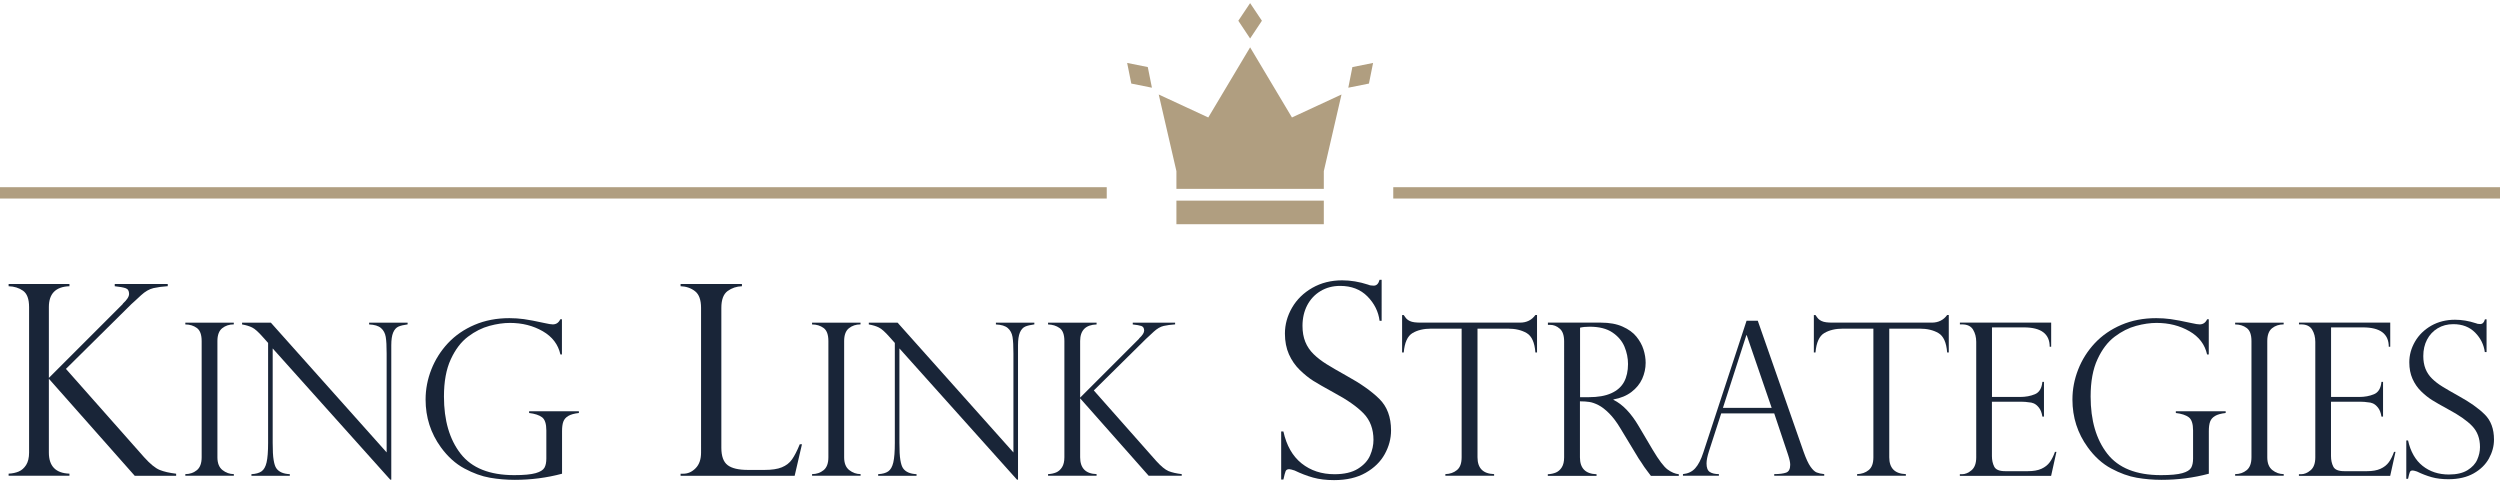 <?xml version="1.0" encoding="utf-8"?>
<!-- Generator: Adobe Illustrator 23.0.1, SVG Export Plug-In . SVG Version: 6.00 Build 0)  -->
<svg version="1.1" id="Layer_1" xmlns="http://www.w3.org/2000/svg" xmlns:xlink="http://www.w3.org/1999/xlink" x="0px" y="0px"
	 viewBox="0 0 440.98 86" style="enable-background:new 0 0 440.98 86;" xml:space="preserve">
<style type="text/css">
	.st0{clip-path:url(#SVGID_4_);}
	.st1{fill:#192538;}
	.st2{clip-path:url(#SVGID_6_);}
	.st3{clip-path:url(#SVGID_8_);}
	.st4{clip-path:url(#SVGID_10_);}
	.st5{clip-path:url(#SVGID_12_);}
	.st6{clip-path:url(#SVGID_14_);}
	.st7{clip-path:url(#SVGID_16_);}
	.st8{clip-path:url(#SVGID_18_);fill:#B09E80;}
	.st9{fill:none;stroke:#B09E80;stroke-width:2;stroke-miterlimit:10;}
</style>
<g>
	<defs>
		<rect id="SVGID_1_" x="-252.06" y="-196.44" width="945" height="540"/>
	</defs>
	<clipPath id="SVGID_2_">
		<use xlink:href="#SVGID_1_"  style="overflow:visible;"/>
	</clipPath>
</g>
<g>
	<defs>
		<rect id="SVGID_3_" x="-252.06" y="-196.44" width="945" height="540"/>
	</defs>
	<clipPath id="SVGID_4_">
		<use xlink:href="#SVGID_3_"  style="overflow:visible;"/>
	</clipPath>
	<g class="st0">
		<path class="st1" d="M29.59,50.09v0.39c-0.95,0.06-1.79,0.18-2.52,0.34c-0.73,0.17-1.46,0.59-2.19,1.26
			c-0.54,0.5-0.9,0.84-1.09,1.01c-0.19,0.17-0.4,0.36-0.63,0.57L11.63,65.07l13.78,15.57c1.07,1.19,1.99,1.94,2.75,2.25
			c0.76,0.31,1.73,0.53,2.91,0.67v0.37h-7.3L8.62,66.81v13.02c0,2.4,1.21,3.64,3.63,3.72v0.37H1.52v-0.37
			c0.67-0.03,1.27-0.16,1.79-0.38c0.52-0.22,0.95-0.61,1.3-1.15c0.34-0.54,0.52-1.28,0.52-2.19V54.16c0-1.42-0.36-2.38-1.07-2.88
			c-0.71-0.5-1.56-0.76-2.54-0.79v-0.39h10.73v0.39c-2.42,0.08-3.63,1.3-3.63,3.67v12.5L21.6,53.68c0,0.03,0.03-0.02,0.09-0.14
			c0.72-0.66,1.08-1.22,1.08-1.7c0-0.54-0.21-0.87-0.63-1.01c-0.42-0.14-1.05-0.25-1.9-0.34v-0.39H29.59z"/>
	</g>
</g>
<g>
	<defs>
		<rect id="SVGID_5_" x="-252.06" y="-196.44" width="945" height="540"/>
	</defs>
	<clipPath id="SVGID_6_">
		<use xlink:href="#SVGID_5_"  style="overflow:visible;"/>
	</clipPath>
	<g class="st2">
		<path class="st1" d="M41.24,56.91v0.31c-0.81,0-1.49,0.23-2.05,0.68c-0.56,0.45-0.84,1.2-0.84,2.26v20.5c0,1.04,0.3,1.79,0.9,2.26
			c0.6,0.47,1.27,0.71,2,0.71v0.29h-8.56v-0.29c0.78,0,1.46-0.23,2.03-0.69c0.57-0.46,0.85-1.22,0.85-2.28v-20.5
			c0-1.12-0.28-1.9-0.85-2.31s-1.24-0.62-2.03-0.62v-0.31H41.24z"/>
		<path class="st1" d="M71.9,56.91v0.31c-0.68,0.09-1.23,0.22-1.62,0.39s-0.71,0.53-0.93,1.05c-0.22,0.52-0.33,1.27-0.33,2.25v23.7
			h-0.18L48.1,61.46v16.62c0,1.38,0.05,2.41,0.17,3.08c0.11,0.67,0.27,1.16,0.48,1.45c0.45,0.64,1.24,0.98,2.37,1.03v0.29h-6.77
			v-0.29c0.76-0.04,1.35-0.2,1.77-0.49s0.72-0.81,0.9-1.58c0.18-0.76,0.27-1.92,0.27-3.46V60.49l-0.9-1.01
			c-0.79-0.9-1.43-1.48-1.91-1.71c-0.48-0.24-1.07-0.42-1.78-0.54v-0.31h5.08L68.2,79.8V62.36c0-1.31-0.05-2.29-0.16-2.93
			s-0.38-1.17-0.83-1.56c-0.45-0.39-1.15-0.6-2.1-0.64v-0.31H71.9z"/>
		<path class="st1" d="M99.14,62.52h-0.29c-0.39-1.76-1.43-3.13-3.12-4.1c-1.69-0.97-3.61-1.46-5.78-1.46
			c-1.13,0-2.33,0.17-3.62,0.52c-1.29,0.35-2.55,0.98-3.77,1.9c-1.22,0.92-2.24,2.25-3.04,3.99c-0.81,1.74-1.21,3.93-1.21,6.57
			c0,4.21,0.98,7.57,2.94,10.09s5.11,3.78,9.45,3.78c1.71,0,2.97-0.12,3.78-0.35c0.81-0.23,1.32-0.55,1.55-0.95s0.34-0.95,0.34-1.63
			v-4.95c0-1.17-0.25-1.95-0.76-2.33s-1.27-0.63-2.28-0.75v-0.31h8.78v0.31c-0.81,0.09-1.43,0.26-1.87,0.52
			c-0.44,0.26-0.73,0.6-0.88,1.02c-0.15,0.42-0.22,0.97-0.22,1.65v7.52c-2.69,0.72-5.47,1.08-8.33,1.08c-1.48,0-2.94-0.12-4.38-0.37
			c-1.44-0.25-2.95-0.79-4.51-1.63c-1.57-0.84-2.95-2.09-4.15-3.74c-1.8-2.48-2.7-5.29-2.7-8.42c0-1.82,0.34-3.59,1.02-5.32
			c0.68-1.72,1.66-3.27,2.93-4.63c1.28-1.36,2.84-2.44,4.69-3.23c1.85-0.79,3.89-1.18,6.14-1.18c0.87,0,1.72,0.06,2.55,0.17
			s2.07,0.35,3.72,0.71c0.65,0.15,1.11,0.22,1.39,0.22c0.6,0,1.04-0.3,1.32-0.9h0.29V62.52z"/>
	</g>
</g>
<g>
	<defs>
		<rect id="SVGID_7_" x="-252.06" y="-196.44" width="945" height="540"/>
	</defs>
	<clipPath id="SVGID_8_">
		<use xlink:href="#SVGID_7_"  style="overflow:visible;"/>
	</clipPath>
	<g class="st3">
		<path class="st1" d="M120.06,83.56h0.46c0.83,0,1.56-0.33,2.19-0.98c0.64-0.65,0.95-1.57,0.95-2.75V54.3
			c0-1.41-0.36-2.39-1.07-2.94s-1.56-0.84-2.54-0.87v-0.39h10.82v0.39c-0.95,0.03-1.79,0.31-2.53,0.85c-0.73,0.54-1.1,1.52-1.1,2.96
			v24.69c0,1.47,0.37,2.49,1.1,3.05c0.74,0.57,1.94,0.85,3.61,0.85h2.92c1.27,0,2.29-0.15,3.04-0.46c0.76-0.31,1.36-0.77,1.8-1.4
			c0.44-0.63,0.9-1.52,1.36-2.66h0.39l-1.29,5.56h-20.12V83.56z"/>
	</g>
</g>
<g>
	<defs>
		<rect id="SVGID_9_" x="-252.06" y="-196.44" width="945" height="540"/>
	</defs>
	<clipPath id="SVGID_10_">
		<use xlink:href="#SVGID_9_"  style="overflow:visible;"/>
	</clipPath>
	<g class="st4">
		<path class="st1" d="M151.79,56.91v0.31c-0.81,0-1.49,0.23-2.05,0.68c-0.56,0.45-0.84,1.2-0.84,2.26v20.5
			c0,1.04,0.3,1.79,0.9,2.26c0.6,0.47,1.27,0.71,2,0.71v0.29h-8.56v-0.29c0.78,0,1.46-0.23,2.03-0.69c0.57-0.46,0.85-1.22,0.85-2.28
			v-20.5c0-1.12-0.28-1.9-0.85-2.31s-1.24-0.62-2.03-0.62v-0.31H151.79z"/>
		<path class="st1" d="M182.45,56.91v0.31c-0.68,0.09-1.23,0.22-1.62,0.39s-0.71,0.53-0.93,1.05c-0.22,0.52-0.33,1.27-0.33,2.25
			v23.7h-0.18l-20.74-23.15v16.62c0,1.38,0.05,2.41,0.17,3.08c0.11,0.67,0.27,1.16,0.48,1.45c0.45,0.64,1.24,0.98,2.37,1.03v0.29
			h-6.77v-0.29c0.76-0.04,1.35-0.2,1.77-0.49s0.72-0.81,0.9-1.58c0.18-0.76,0.27-1.92,0.27-3.46V60.49l-0.9-1.01
			c-0.79-0.9-1.43-1.48-1.91-1.71c-0.48-0.24-1.07-0.42-1.78-0.54v-0.31h5.08l20.43,22.89V62.36c0-1.31-0.05-2.29-0.16-2.93
			s-0.38-1.17-0.83-1.56c-0.45-0.39-1.15-0.6-2.1-0.64v-0.31H182.45z"/>
		<path class="st1" d="M207.28,56.91v0.31c-0.76,0.05-1.43,0.14-2.01,0.27c-0.58,0.13-1.16,0.47-1.75,1.01
			c-0.43,0.4-0.72,0.67-0.87,0.81c-0.15,0.13-0.32,0.29-0.5,0.46l-9.21,9.1l11,12.43c0.86,0.95,1.59,1.55,2.19,1.8
			c0.6,0.24,1.38,0.42,2.32,0.53v0.29h-5.83l-12.09-13.66v10.4c0,1.92,0.97,2.91,2.9,2.97v0.29h-8.56v-0.29
			c0.54-0.02,1.01-0.13,1.43-0.3c0.42-0.18,0.76-0.48,1.04-0.92c0.27-0.43,0.41-1.02,0.41-1.75v-20.5c0-1.14-0.28-1.9-0.85-2.3
			c-0.57-0.4-1.24-0.61-2.03-0.63v-0.31h8.56v0.31c-1.93,0.06-2.9,1.04-2.9,2.93v9.98l10.36-10.36c0,0.02,0.02-0.01,0.07-0.11
			c0.57-0.53,0.86-0.98,0.86-1.36c0-0.43-0.17-0.7-0.5-0.81s-0.84-0.2-1.51-0.27v-0.31H207.28z"/>
	</g>
</g>
<g>
	<defs>
		<rect id="SVGID_11_" x="-252.06" y="-196.44" width="945" height="540"/>
	</defs>
	<clipPath id="SVGID_12_">
		<use xlink:href="#SVGID_11_"  style="overflow:visible;"/>
	</clipPath>
	<g class="st5">
		<path class="st1" d="M243.72,56.59h-0.37c-0.21-1.64-0.93-3.07-2.15-4.31c-1.22-1.23-2.82-1.85-4.81-1.85
			c-1.3,0-2.46,0.31-3.47,0.92c-1.01,0.61-1.79,1.45-2.34,2.5c-0.55,1.06-0.83,2.27-0.83,3.63c0,1.06,0.16,1.99,0.49,2.81
			c0.33,0.82,0.82,1.54,1.46,2.17c0.64,0.63,1.4,1.21,2.27,1.76c0.87,0.54,2.05,1.23,3.54,2.06c2.48,1.36,4.41,2.72,5.79,4.08
			s2.07,3.21,2.07,5.57c0,1.44-0.37,2.83-1.11,4.17c-0.74,1.34-1.86,2.44-3.37,3.3s-3.36,1.29-5.58,1.29c-1.39,0-2.63-0.15-3.7-0.45
			c-1.07-0.3-2.16-0.72-3.26-1.25c-0.46-0.15-0.77-0.23-0.94-0.23c-0.32,0-0.53,0.12-0.63,0.34s-0.23,0.73-0.4,1.49h-0.39v-8.48
			h0.39c0.55,2.48,1.62,4.36,3.21,5.63c1.59,1.27,3.53,1.91,5.81,1.91c1.71,0,3.09-0.32,4.12-0.96c1.03-0.64,1.75-1.42,2.15-2.34
			c0.4-0.92,0.6-1.84,0.6-2.76c0-1.9-0.58-3.45-1.73-4.65c-1.16-1.2-2.91-2.43-5.27-3.69c-1.62-0.89-2.83-1.58-3.61-2.07
			c-0.78-0.49-1.57-1.13-2.38-1.91c-0.8-0.78-1.44-1.7-1.92-2.77c-0.47-1.06-0.71-2.29-0.71-3.66c0-1.59,0.42-3.12,1.26-4.57
			c0.84-1.45,2.04-2.62,3.58-3.5c1.55-0.88,3.3-1.32,5.26-1.32c1.48,0,3.01,0.25,4.57,0.76c0.25,0.12,0.57,0.18,0.99,0.18
			c0.51,0,0.85-0.34,1.03-1.03h0.37V56.59z"/>
	</g>
</g>
<g>
	<defs>
		<rect id="SVGID_13_" x="-252.06" y="-196.44" width="945" height="540"/>
	</defs>
	<clipPath id="SVGID_14_">
		<use xlink:href="#SVGID_13_"  style="overflow:visible;"/>
	</clipPath>
	<g class="st6">
		<path class="st1" d="M271.12,62.17h-0.29c-0.13-1.76-0.65-2.9-1.54-3.42s-1.99-0.78-3.3-0.78h-5.37v22.69
			c0,1.92,0.98,2.91,2.93,2.97v0.29h-8.6v-0.29c0.81-0.02,1.49-0.26,2.04-0.71c0.56-0.45,0.83-1.2,0.83-2.26V57.97h-5.37
			c-1.31,0-2.41,0.26-3.29,0.78s-1.4,1.66-1.55,3.42h-0.29v-6.6h0.29c0.2,0.31,0.37,0.53,0.51,0.68c0.15,0.15,0.34,0.27,0.57,0.38
			s0.5,0.18,0.82,0.22s0.68,0.06,1.11,0.06h17.5c1.16,0,2.07-0.45,2.71-1.34h0.29V62.17z"/>
		<path class="st1" d="M273.41,57.3h-0.37v-0.39h9.35c1.5,0,2.78,0.23,3.82,0.7c1.04,0.46,1.86,1.05,2.44,1.77
			c0.58,0.72,1,1.47,1.25,2.27c0.25,0.79,0.38,1.58,0.38,2.35c0,0.98-0.21,1.92-0.61,2.82c-0.41,0.9-1.04,1.67-1.89,2.32
			c-0.85,0.65-1.91,1.09-3.18,1.32v0.07c1.61,0.78,3.11,2.34,4.47,4.66l2.44,4.13c1.1,1.85,1.98,3.01,2.65,3.5
			c0.67,0.49,1.32,0.76,1.97,0.83v0.29h-4.92c-0.21-0.27-0.4-0.53-0.59-0.78c-0.18-0.25-0.38-0.52-0.59-0.8
			c-0.12-0.18-0.3-0.46-0.54-0.83c-0.24-0.37-0.38-0.58-0.43-0.63l-3.23-5.34c-0.65-1.09-1.31-1.97-1.99-2.65
			c-0.68-0.68-1.31-1.16-1.9-1.46s-1.12-0.48-1.59-0.55s-1.02-0.11-1.66-0.11v9.89c0,1.92,0.98,2.91,2.93,2.97v0.29h-8.6v-0.29
			c0.54-0.02,1.01-0.13,1.43-0.3c0.42-0.18,0.76-0.48,1.04-0.92c0.27-0.43,0.41-1.02,0.41-1.75V60.23c0-1.08-0.26-1.83-0.79-2.27
			C274.61,57.52,274.04,57.3,273.41,57.3z M278.71,70.06h1.54c1.61,0,2.94-0.23,3.97-0.7c1.03-0.46,1.78-1.13,2.25-1.99
			c0.46-0.86,0.7-1.92,0.7-3.16c0-1.04-0.21-2.06-0.62-3.05c-0.42-1-1.12-1.83-2.12-2.51c-1-0.68-2.34-1.02-4.03-1.02
			c-0.68,0-1.25,0.06-1.69,0.17V70.06z"/>
		<path class="st1" d="M310.06,56.58l8.09,23.14c0.43,1.2,0.83,2.07,1.21,2.6c0.38,0.54,0.74,0.88,1.09,1.02
			c0.35,0.14,0.79,0.24,1.33,0.29v0.29h-8.82v-0.29c0.91,0,1.6-0.09,2.09-0.26c0.49-0.17,0.73-0.64,0.73-1.39
			c0-0.42-0.12-0.97-0.35-1.67c-0.05-0.1-0.07-0.17-0.07-0.22l-2.4-7.17h-9.35l-2.15,6.64c-0.29,0.91-0.44,1.63-0.44,2.18
			c0,0.76,0.19,1.26,0.57,1.51c0.38,0.25,0.92,0.38,1.61,0.38v0.29h-6.34v-0.29c0.9-0.09,1.63-0.43,2.17-1.04
			c0.54-0.6,1.02-1.52,1.42-2.76l7.63-23.25H310.06z M303.91,71.95h8.6l-4.4-12.82h-0.07L303.91,71.95z"/>
		<path class="st1" d="M343.75,62.17h-0.29c-0.13-1.76-0.65-2.9-1.54-3.42s-1.99-0.78-3.3-0.78h-5.37v22.69
			c0,1.92,0.98,2.91,2.93,2.97v0.29h-8.6v-0.29c0.81-0.02,1.49-0.26,2.04-0.71c0.56-0.45,0.83-1.2,0.83-2.26V57.97h-5.37
			c-1.31,0-2.41,0.26-3.29,0.78s-1.4,1.66-1.55,3.42h-0.29v-6.6h0.29c0.2,0.31,0.37,0.53,0.51,0.68c0.15,0.15,0.34,0.27,0.57,0.38
			s0.5,0.18,0.82,0.22s0.68,0.06,1.11,0.06h17.5c1.16,0,2.07-0.45,2.71-1.34h0.29V62.17z"/>
		<path class="st1" d="M345.71,57.22v-0.31h16.1v4.25h-0.26c0-2.27-1.52-3.41-4.55-3.41h-5.63v12.27h4.95
			c0.98,0,1.85-0.16,2.62-0.48c0.77-0.32,1.21-1.05,1.32-2.18h0.28v6.13h-0.28c-0.11-0.7-0.32-1.23-0.62-1.6s-0.61-0.62-0.91-0.74
			s-0.57-0.18-0.8-0.18c-0.44-0.07-0.9-0.11-1.38-0.11h-5.19v9.59c0,0.72,0.14,1.34,0.41,1.87c0.27,0.53,0.91,0.79,1.92,0.79h4.02
			c0.97,0,1.76-0.14,2.38-0.42c0.62-0.28,1.12-0.67,1.48-1.17c0.36-0.5,0.66-1.11,0.91-1.82h0.26l-0.94,4.24h-16.1v-0.29h0.37
			c0.57,0,1.14-0.23,1.69-0.7c0.55-0.46,0.83-1.22,0.83-2.27V60.3c0-0.83-0.19-1.55-0.56-2.16s-1.02-0.92-1.95-0.92H345.71z"/>
		<path class="st1" d="M389.6,62.52h-0.29c-0.39-1.76-1.43-3.13-3.12-4.1c-1.69-0.97-3.61-1.46-5.78-1.46
			c-1.13,0-2.33,0.17-3.62,0.52c-1.29,0.35-2.55,0.98-3.77,1.9s-2.24,2.25-3.04,3.99c-0.81,1.74-1.21,3.93-1.21,6.57
			c0,4.21,0.98,7.57,2.94,10.09c1.96,2.52,5.11,3.78,9.46,3.78c1.71,0,2.97-0.12,3.78-0.35c0.81-0.23,1.32-0.55,1.55-0.95
			s0.34-0.95,0.34-1.63v-4.95c0-1.17-0.25-1.95-0.76-2.33c-0.51-0.38-1.27-0.63-2.28-0.75v-0.31h8.79v0.31
			c-0.81,0.09-1.43,0.26-1.87,0.52s-0.73,0.6-0.88,1.02c-0.15,0.42-0.22,0.97-0.22,1.65v7.52c-2.69,0.72-5.46,1.08-8.33,1.08
			c-1.48,0-2.94-0.12-4.38-0.37c-1.44-0.25-2.95-0.79-4.51-1.63c-1.57-0.84-2.95-2.09-4.14-3.74c-1.8-2.48-2.7-5.29-2.7-8.42
			c0-1.82,0.34-3.59,1.02-5.32s1.66-3.27,2.93-4.63c1.28-1.36,2.84-2.44,4.69-3.23c1.85-0.79,3.89-1.18,6.14-1.18
			c0.87,0,1.72,0.06,2.55,0.17s2.07,0.35,3.72,0.71c0.65,0.15,1.11,0.22,1.39,0.22c0.6,0,1.04-0.3,1.32-0.9h0.29V62.52z"/>
		<path class="st1" d="M402.82,56.91v0.31c-0.81,0-1.49,0.23-2.05,0.68c-0.56,0.45-0.84,1.2-0.84,2.26v20.5
			c0,1.04,0.3,1.79,0.9,2.26c0.6,0.47,1.26,0.71,2,0.71v0.29h-8.57v-0.29c0.78,0,1.46-0.23,2.03-0.69c0.57-0.46,0.85-1.22,0.85-2.28
			v-20.5c0-1.12-0.28-1.9-0.85-2.31c-0.57-0.42-1.24-0.62-2.03-0.62v-0.31H402.82z"/>
		<path class="st1" d="M405.52,57.22v-0.31h16.1v4.25h-0.26c0-2.27-1.52-3.41-4.55-3.41h-5.63v12.27h4.95
			c0.98,0,1.85-0.16,2.62-0.48c0.77-0.32,1.21-1.05,1.32-2.18h0.28v6.13h-0.28c-0.11-0.7-0.32-1.23-0.62-1.6s-0.61-0.62-0.91-0.74
			s-0.57-0.18-0.8-0.18c-0.44-0.07-0.9-0.11-1.38-0.11h-5.19v9.59c0,0.72,0.14,1.34,0.41,1.87c0.27,0.53,0.91,0.79,1.92,0.79h4.02
			c0.97,0,1.76-0.14,2.38-0.42c0.62-0.28,1.12-0.67,1.48-1.17c0.36-0.5,0.66-1.11,0.91-1.82h0.26l-0.94,4.24h-16.1v-0.29h0.37
			c0.57,0,1.14-0.23,1.69-0.7c0.55-0.46,0.83-1.22,0.83-2.27V60.3c0-0.83-0.19-1.55-0.56-2.16s-1.02-0.92-1.95-0.92H405.52z"/>
		<path class="st1" d="M438.59,62.1h-0.29c-0.17-1.31-0.74-2.45-1.71-3.44c-0.97-0.98-2.25-1.48-3.84-1.48
			c-1.04,0-1.96,0.24-2.77,0.73c-0.81,0.49-1.43,1.16-1.87,2s-0.66,1.81-0.66,2.9c0,0.84,0.13,1.59,0.39,2.25
			c0.26,0.65,0.65,1.23,1.16,1.73c0.51,0.5,1.12,0.97,1.82,1.4c0.7,0.43,1.64,0.98,2.83,1.64c1.98,1.09,3.52,2.17,4.62,3.26
			c1.1,1.08,1.65,2.56,1.65,4.45c0,1.15-0.3,2.26-0.89,3.33c-0.59,1.07-1.49,1.95-2.69,2.63s-2.68,1.03-4.46,1.03
			c-1.11,0-2.1-0.12-2.95-0.36c-0.86-0.24-1.72-0.57-2.6-1c-0.37-0.12-0.62-0.18-0.75-0.18c-0.26,0-0.42,0.09-0.5,0.28
			c-0.08,0.18-0.19,0.58-0.32,1.19h-0.31v-6.77h0.31c0.44,1.98,1.3,3.48,2.57,4.49s2.82,1.52,4.64,1.52c1.37,0,2.47-0.26,3.29-0.77
			s1.4-1.14,1.71-1.87c0.32-0.73,0.48-1.47,0.48-2.2c0-1.52-0.46-2.75-1.38-3.71s-2.33-1.94-4.21-2.94
			c-1.3-0.71-2.26-1.26-2.88-1.65c-0.62-0.39-1.26-0.9-1.9-1.52s-1.15-1.36-1.53-2.21c-0.38-0.85-0.57-1.82-0.57-2.93
			c0-1.27,0.34-2.49,1.01-3.65c0.67-1.16,1.63-2.09,2.86-2.8c1.24-0.7,2.63-1.05,4.2-1.05c1.19,0,2.4,0.2,3.65,0.61
			c0.2,0.1,0.46,0.15,0.79,0.15c0.4,0,0.68-0.27,0.83-0.83h0.29V62.1z"/>
	</g>
</g>
<g>
	<defs>
		<rect id="SVGID_15_" x="195.18" y="-5.28" width="50.52" height="50.52"/>
	</defs>
	<clipPath id="SVGID_16_">
		<use xlink:href="#SVGID_15_"  style="overflow:visible;"/>
	</clipPath>
	<g class="st7">
		<defs>
			<rect id="SVGID_17_" x="195.18" y="-5.28" width="50.52" height="50.52"/>
		</defs>
		<clipPath id="SVGID_18_">
			<use xlink:href="#SVGID_17_"  style="overflow:visible;"/>
		</clipPath>
		<polygon class="st8" points="222.59,3.66 220.51,0.55 218.43,3.66 220.51,6.79 		"/>
		<polygon class="st8" points="220.51,8.35 213.13,20.72 204.39,16.67 207.51,30.19 207.51,33.31 233.51,33.31 233.51,30.19 
			236.63,16.67 227.89,20.72 		"/>
		<rect x="207.51" y="35.39" class="st8" width="26" height="4.16"/>
		<polygon class="st8" points="198.82,11.1 199.55,14.74 203.19,15.47 202.46,11.83 		"/>
		<polygon class="st8" points="238.55,11.83 237.83,15.47 241.47,14.74 242.2,11.1 		"/>
	</g>
</g>
<line class="st9" x1="0" y1="34.02" x2="195.22" y2="34.02"/>
<line class="st9" x1="245.76" y1="34.02" x2="440.98" y2="34.02"/>
</svg>
